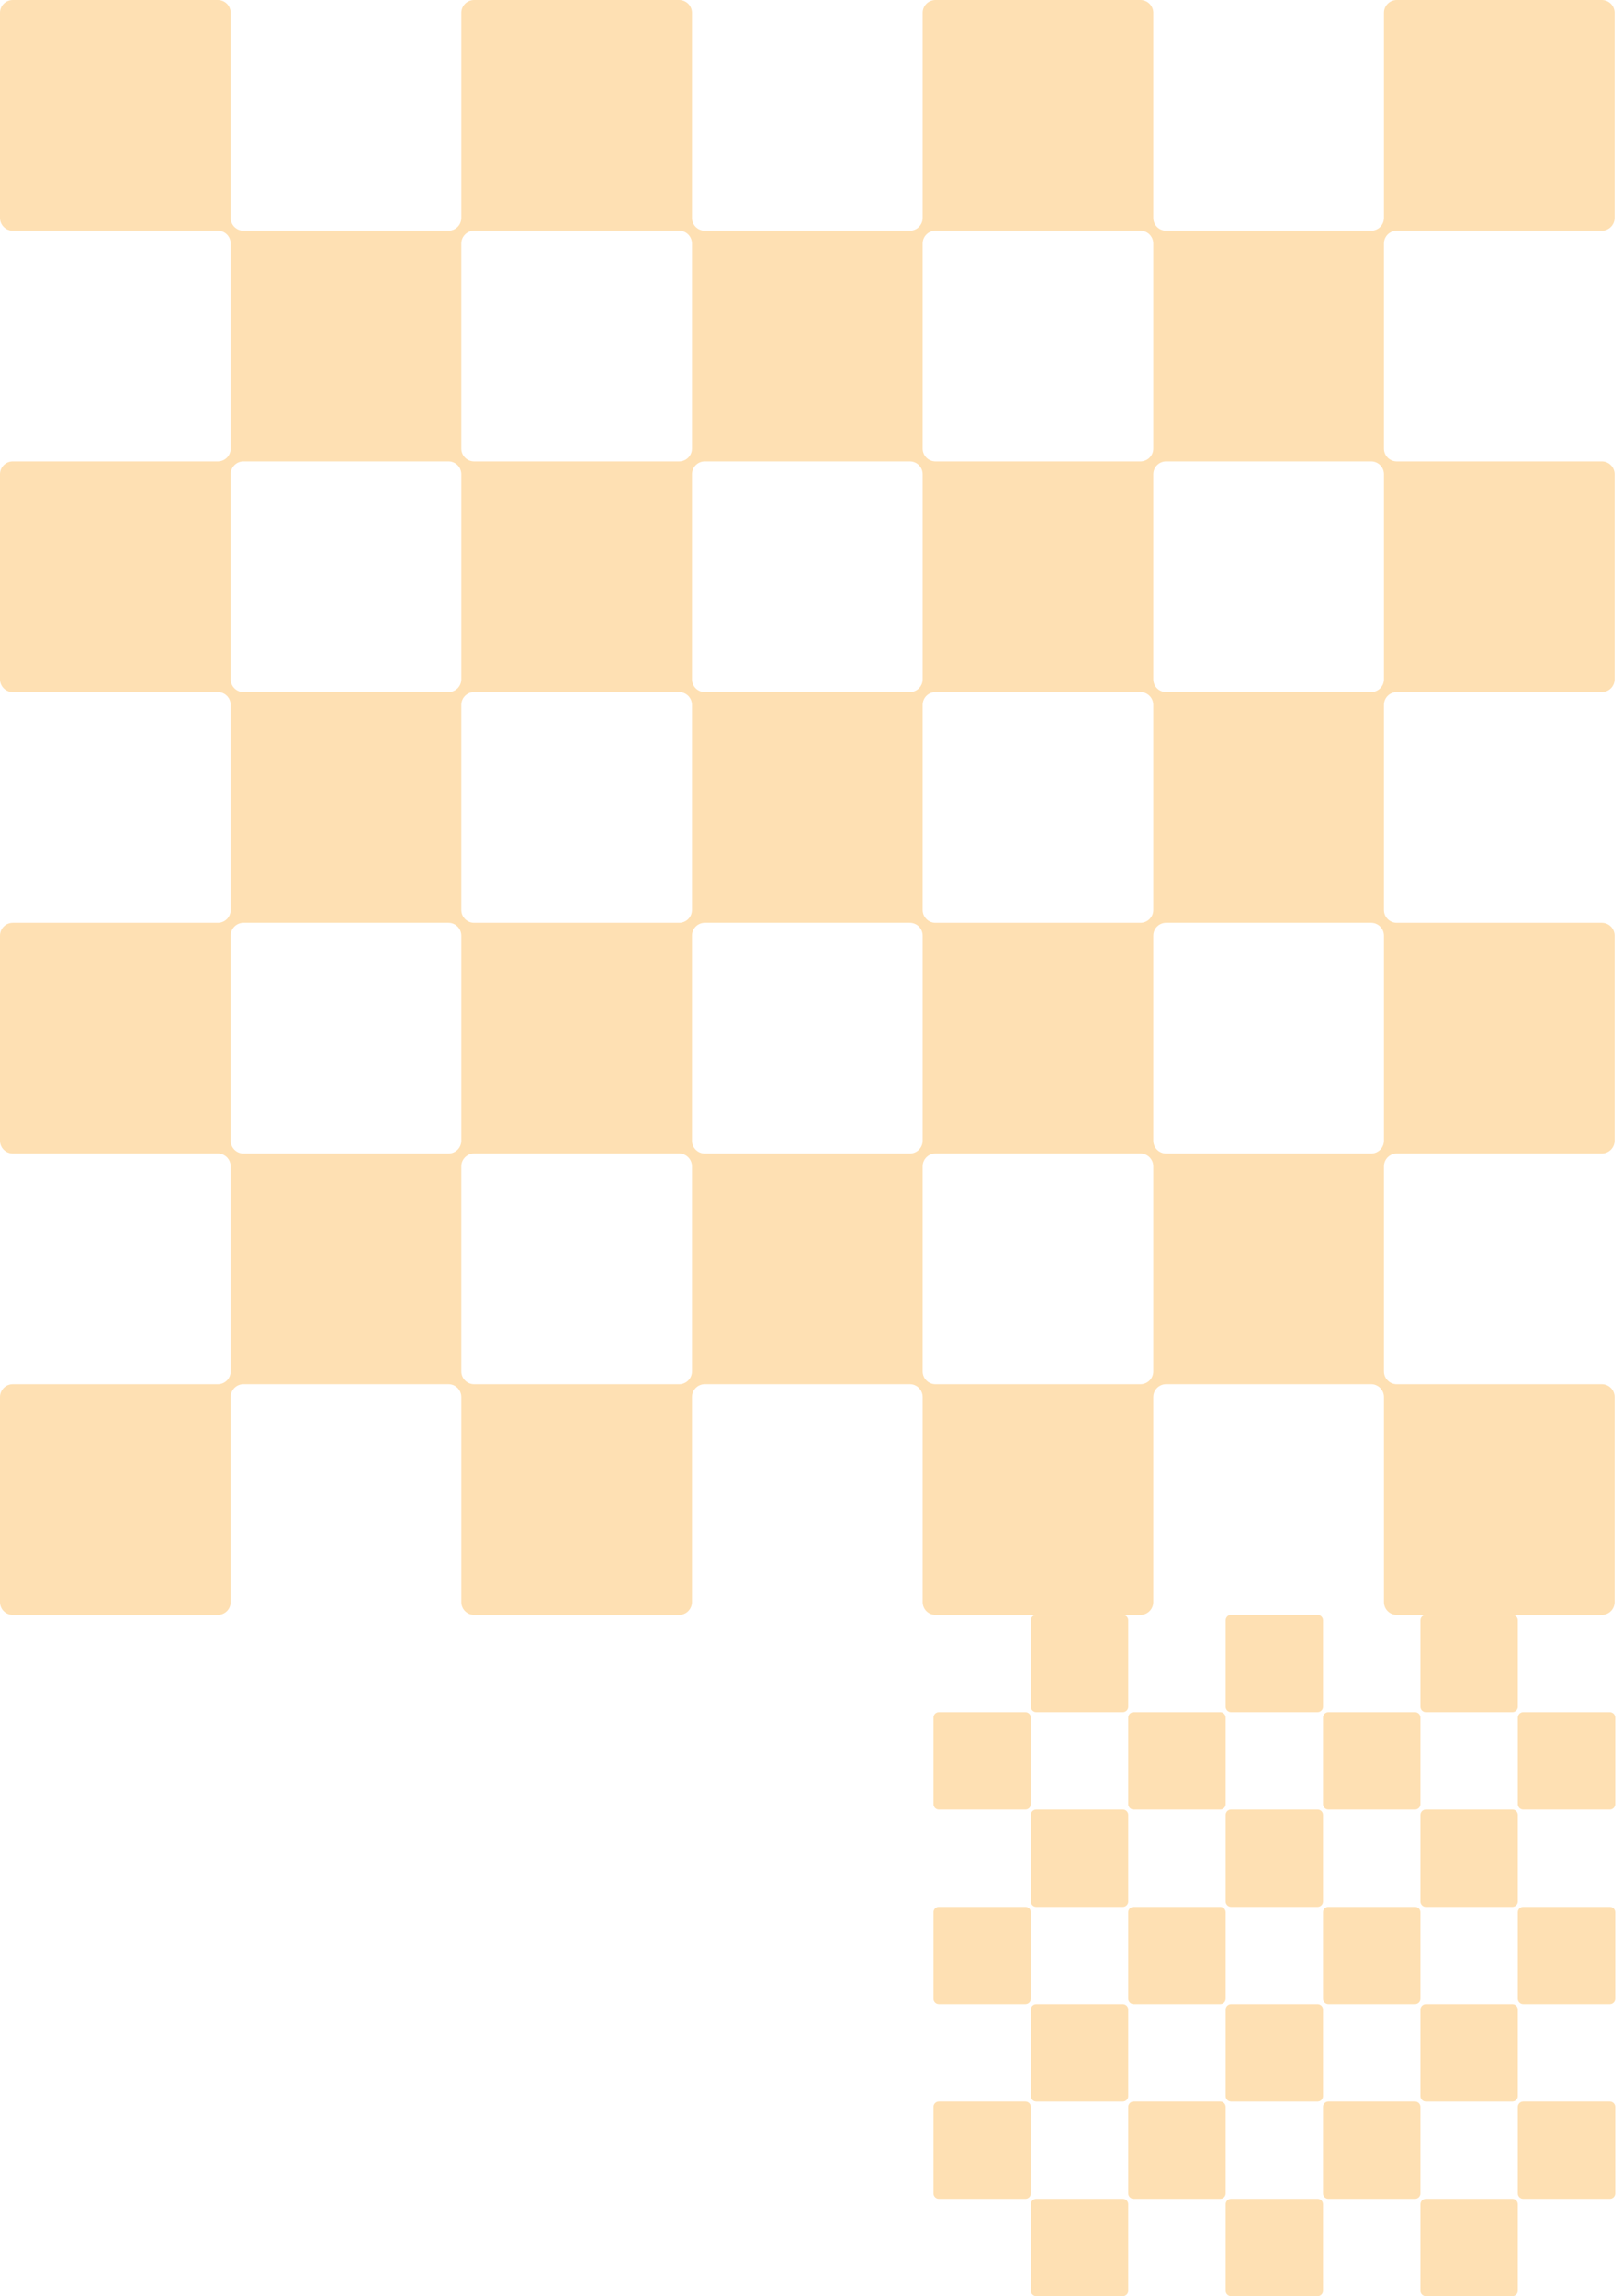<svg width="193" height="273" viewBox="0 0 193 273" fill="none" xmlns="http://www.w3.org/2000/svg">
<path d="M166.095 27.429H190.476C190.88 27.429 191.268 27.268 191.554 26.982C191.839 26.697 192 26.309 192 25.905V1.524C192 1.12 191.839 0.732 191.554 0.446C191.268 0.161 190.88 0 190.476 0H166.095C165.691 0 165.304 0.161 165.018 0.446C164.732 0.732 164.571 1.12 164.571 1.524V25.905C164.571 26.309 164.411 26.697 164.125 26.982C163.839 27.268 163.452 27.429 163.048 27.429H138.667C138.263 27.429 137.875 27.268 137.589 26.982C137.303 26.697 137.143 26.309 137.143 25.905V1.524C137.143 1.12 136.982 0.732 136.697 0.446C136.411 0.161 136.023 0 135.619 0H111.238C110.834 0 110.446 0.161 110.161 0.446C109.875 0.732 109.714 1.12 109.714 1.524V25.905C109.714 26.309 109.554 26.697 109.268 26.982C108.982 27.268 108.595 27.429 108.19 27.429H83.809C83.405 27.429 83.018 27.268 82.732 26.982C82.446 26.697 82.286 26.309 82.286 25.905V1.524C82.286 1.12 82.125 0.732 81.839 0.446C81.554 0.161 81.166 0 80.762 0H56.381C55.977 0 55.589 0.161 55.303 0.446C55.018 0.732 54.857 1.12 54.857 1.524V25.905C54.857 26.309 54.697 26.697 54.411 26.982C54.125 27.268 53.737 27.429 53.333 27.429H28.952C28.548 27.429 28.161 27.268 27.875 26.982C27.589 26.697 27.429 26.309 27.429 25.905V1.524C27.429 1.12 27.268 0.732 26.982 0.446C26.697 0.161 26.309 0 25.905 0H1.524C1.12 0 0.732 0.161 0.446 0.446C0.161 0.732 0 1.12 0 1.524V25.905C0 26.309 0.161 26.697 0.446 26.982C0.732 27.268 1.12 27.429 1.524 27.429H25.905C26.309 27.429 26.697 27.589 26.982 27.875C27.268 28.161 27.429 28.548 27.429 28.952V53.333C27.429 53.737 27.268 54.125 26.982 54.411C26.697 54.697 26.309 54.857 25.905 54.857H1.524C1.12 54.857 0.732 55.018 0.446 55.303C0.161 55.589 0 55.977 0 56.381V80.762C0 81.166 0.161 81.554 0.446 81.839C0.732 82.125 1.12 82.286 1.524 82.286H25.905C26.309 82.286 26.697 82.446 26.982 82.732C27.268 83.018 27.429 83.405 27.429 83.809V108.19C27.429 108.595 27.268 108.982 26.982 109.268C26.697 109.554 26.309 109.714 25.905 109.714H1.524C1.12 109.714 0.732 109.875 0.446 110.161C0.161 110.446 0 110.834 0 111.238V135.619C0 136.023 0.161 136.411 0.446 136.697C0.732 136.982 1.12 137.143 1.524 137.143H25.905C26.309 137.143 26.697 137.303 26.982 137.589C27.268 137.875 27.429 138.263 27.429 138.667V163.048C27.429 163.452 27.268 163.839 26.982 164.125C26.697 164.411 26.309 164.571 25.905 164.571H1.524C1.12 164.571 0.732 164.732 0.446 165.018C0.161 165.304 0 165.691 0 166.095V190.476C0 190.88 0.161 191.268 0.446 191.554C0.732 191.839 1.12 192 1.524 192H25.905C26.309 192 26.697 191.839 26.982 191.554C27.268 191.268 27.429 190.88 27.429 190.476V166.095C27.429 165.691 27.589 165.304 27.875 165.018C28.161 164.732 28.548 164.571 28.952 164.571H53.333C53.737 164.571 54.125 164.732 54.411 165.018C54.697 165.304 54.857 165.691 54.857 166.095V190.476C54.857 190.88 55.018 191.268 55.303 191.554C55.589 191.839 55.977 192 56.381 192H80.762C81.166 192 81.554 191.839 81.839 191.554C82.125 191.268 82.286 190.88 82.286 190.476V166.095C82.286 165.691 82.446 165.304 82.732 165.018C83.018 164.732 83.405 164.571 83.809 164.571H108.19C108.595 164.571 108.982 164.732 109.268 165.018C109.554 165.304 109.714 165.691 109.714 166.095V190.476C109.714 190.88 109.875 191.268 110.161 191.554C110.446 191.839 110.834 192 111.238 192H135.619C136.023 192 136.411 191.839 136.697 191.554C136.982 191.268 137.143 190.88 137.143 190.476V166.095C137.143 165.691 137.303 165.304 137.589 165.018C137.875 164.732 138.263 164.571 138.667 164.571H163.048C163.452 164.571 163.839 164.732 164.125 165.018C164.411 165.304 164.571 165.691 164.571 166.095V190.476C164.571 190.88 164.732 191.268 165.018 191.554C165.304 191.839 165.691 192 166.095 192H190.476C190.88 192 191.268 191.839 191.554 191.554C191.839 191.268 192 190.88 192 190.476V166.095C192 165.691 191.839 165.304 191.554 165.018C191.268 164.732 190.88 164.571 190.476 164.571H166.095C165.691 164.571 165.304 164.411 165.018 164.125C164.732 163.839 164.571 163.452 164.571 163.048V138.667C164.571 138.263 164.732 137.875 165.018 137.589C165.304 137.303 165.691 137.143 166.095 137.143H190.476C190.88 137.143 191.268 136.982 191.554 136.697C191.839 136.411 192 136.023 192 135.619V111.238C192 110.834 191.839 110.446 191.554 110.161C191.268 109.875 190.88 109.714 190.476 109.714H166.095C165.691 109.714 165.304 109.554 165.018 109.268C164.732 108.982 164.571 108.595 164.571 108.19V83.809C164.571 83.405 164.732 83.018 165.018 82.732C165.304 82.446 165.691 82.286 166.095 82.286H190.476C190.88 82.286 191.268 82.125 191.554 81.839C191.839 81.554 192 81.166 192 80.762V56.381C192 55.977 191.839 55.589 191.554 55.303C191.268 55.018 190.88 54.857 190.476 54.857H166.095C165.691 54.857 165.304 54.697 165.018 54.411C164.732 54.125 164.571 53.737 164.571 53.333V28.952C164.571 28.548 164.732 28.161 165.018 27.875C165.304 27.589 165.691 27.429 166.095 27.429ZM111.238 27.429H135.619C136.023 27.429 136.411 27.589 136.697 27.875C136.982 28.161 137.143 28.548 137.143 28.952V53.333C137.143 53.737 136.982 54.125 136.697 54.411C136.411 54.697 136.023 54.857 135.619 54.857H111.238C110.834 54.857 110.446 54.697 110.161 54.411C109.875 54.125 109.714 53.737 109.714 53.333V28.952C109.714 28.548 109.875 28.161 110.161 27.875C110.446 27.589 110.834 27.429 111.238 27.429ZM137.143 108.19C137.143 108.595 136.982 108.982 136.697 109.268C136.411 109.554 136.023 109.714 135.619 109.714H111.238C110.834 109.714 110.446 109.554 110.161 109.268C109.875 108.982 109.714 108.595 109.714 108.19V83.809C109.714 83.405 109.875 83.018 110.161 82.732C110.446 82.446 110.834 82.286 111.238 82.286H135.619C136.023 82.286 136.411 82.446 136.697 82.732C136.982 83.018 137.143 83.405 137.143 83.809V108.19ZM108.19 54.857C108.595 54.857 108.982 55.018 109.268 55.303C109.554 55.589 109.714 55.977 109.714 56.381V80.762C109.714 81.166 109.554 81.554 109.268 81.839C108.982 82.125 108.595 82.286 108.19 82.286H83.809C83.405 82.286 83.018 82.125 82.732 81.839C82.446 81.554 82.286 81.166 82.286 80.762V56.381C82.286 55.977 82.446 55.589 82.732 55.303C83.018 55.018 83.405 54.857 83.809 54.857H108.19ZM80.762 109.714H56.381C55.977 109.714 55.589 109.554 55.303 109.268C55.018 108.982 54.857 108.595 54.857 108.19V83.809C54.857 83.405 55.018 83.018 55.303 82.732C55.589 82.446 55.977 82.286 56.381 82.286H80.762C81.166 82.286 81.554 82.446 81.839 82.732C82.125 83.018 82.286 83.405 82.286 83.809V108.19C82.286 108.595 82.125 108.982 81.839 109.268C81.554 109.554 81.166 109.714 80.762 109.714ZM56.381 27.429H80.762C81.166 27.429 81.554 27.589 81.839 27.875C82.125 28.161 82.286 28.548 82.286 28.952V53.333C82.286 53.737 82.125 54.125 81.839 54.411C81.554 54.697 81.166 54.857 80.762 54.857H56.381C55.977 54.857 55.589 54.697 55.303 54.411C55.018 54.125 54.857 53.737 54.857 53.333V28.952C54.857 28.548 55.018 28.161 55.303 27.875C55.589 27.589 55.977 27.429 56.381 27.429ZM28.952 54.857H53.333C53.737 54.857 54.125 55.018 54.411 55.303C54.697 55.589 54.857 55.977 54.857 56.381V80.762C54.857 81.166 54.697 81.554 54.411 81.839C54.125 82.125 53.737 82.286 53.333 82.286H28.952C28.548 82.286 28.161 82.125 27.875 81.839C27.589 81.554 27.429 81.166 27.429 80.762V56.381C27.429 55.977 27.589 55.589 27.875 55.303C28.161 55.018 28.548 54.857 28.952 54.857ZM28.952 137.143C28.548 137.143 28.161 136.982 27.875 136.697C27.589 136.411 27.429 136.023 27.429 135.619V111.238C27.429 110.834 27.589 110.446 27.875 110.161C28.161 109.875 28.548 109.714 28.952 109.714H53.333C53.737 109.714 54.125 109.875 54.411 110.161C54.697 110.446 54.857 110.834 54.857 111.238V135.619C54.857 136.023 54.697 136.411 54.411 136.697C54.125 136.982 53.737 137.143 53.333 137.143H28.952ZM80.762 164.571H56.381C55.977 164.571 55.589 164.411 55.303 164.125C55.018 163.839 54.857 163.452 54.857 163.048V138.667C54.857 138.263 55.018 137.875 55.303 137.589C55.589 137.303 55.977 137.143 56.381 137.143H80.762C81.166 137.143 81.554 137.303 81.839 137.589C82.125 137.875 82.286 138.263 82.286 138.667V163.048C82.286 163.452 82.125 163.839 81.839 164.125C81.554 164.411 81.166 164.571 80.762 164.571ZM83.809 137.143C83.405 137.143 83.018 136.982 82.732 136.697C82.446 136.411 82.286 136.023 82.286 135.619V111.238C82.286 110.834 82.446 110.446 82.732 110.161C83.018 109.875 83.405 109.714 83.809 109.714H108.19C108.595 109.714 108.982 109.875 109.268 110.161C109.554 110.446 109.714 110.834 109.714 111.238V135.619C109.714 136.023 109.554 136.411 109.268 136.697C108.982 136.982 108.595 137.143 108.19 137.143H83.809ZM135.619 164.571H111.238C110.834 164.571 110.446 164.411 110.161 164.125C109.875 163.839 109.714 163.452 109.714 163.048V138.667C109.714 138.263 109.875 137.875 110.161 137.589C110.446 137.303 110.834 137.143 111.238 137.143H135.619C136.023 137.143 136.411 137.303 136.697 137.589C136.982 137.875 137.143 138.263 137.143 138.667V163.048C137.143 163.452 136.982 163.839 136.697 164.125C136.411 164.411 136.023 164.571 135.619 164.571ZM163.048 137.143H138.667C138.263 137.143 137.875 136.982 137.589 136.697C137.303 136.411 137.143 136.023 137.143 135.619V111.238C137.143 110.834 137.303 110.446 137.589 110.161C137.875 109.875 138.263 109.714 138.667 109.714H163.048C163.452 109.714 163.839 109.875 164.125 110.161C164.411 110.446 164.571 110.834 164.571 111.238V135.619C164.571 136.023 164.411 136.411 164.125 136.697C163.839 136.982 163.452 137.143 163.048 137.143ZM163.048 82.286H138.667C138.263 82.286 137.875 82.125 137.589 81.839C137.303 81.554 137.143 81.166 137.143 80.762V56.381C137.143 55.977 137.303 55.589 137.589 55.303C137.875 55.018 138.263 54.857 138.667 54.857H163.048C163.452 54.857 163.839 55.018 164.125 55.303C164.411 55.589 164.571 55.977 164.571 56.381V80.762C164.571 81.166 164.411 81.554 164.125 81.839C163.839 82.125 163.452 82.286 163.048 82.286Z" fill="#FEE0B3"/>
<path d="M121.939 203.571H111.643C111.288 203.571 111 203.859 111 204.214V214.5C111 214.855 111.288 215.143 111.643 215.143H121.939C122.294 215.143 122.582 214.855 122.582 214.5V204.214C122.582 203.859 122.294 203.571 121.939 203.571Z" fill="#FEE0B3"/>
<path d="M133.521 192H123.226C122.871 192 122.583 192.288 122.583 192.643V202.929C122.583 203.284 122.871 203.571 123.226 203.571H133.521C133.876 203.571 134.165 203.284 134.165 202.929V192.643C134.165 192.288 133.876 192 133.521 192Z" fill="#FEE0B3"/>
<path d="M156.685 192H146.39C146.034 192 145.746 192.288 145.746 192.643V202.929C145.746 203.284 146.034 203.571 146.39 203.571H156.685C157.04 203.571 157.328 203.284 157.328 202.929V192.643C157.328 192.288 157.04 192 156.685 192Z" fill="#FEE0B3"/>
<path d="M179.849 192H169.554C169.199 192 168.911 192.288 168.911 192.643V202.929C168.911 203.284 169.199 203.571 169.554 203.571H179.849C180.205 203.571 180.493 203.284 180.493 202.929V192.643C180.493 192.288 180.205 192 179.849 192Z" fill="#FEE0B3"/>
<path d="M133.521 215.143H123.226C122.871 215.143 122.583 215.43 122.583 215.785V226.071C122.583 226.426 122.871 226.714 123.226 226.714H133.521C133.876 226.714 134.165 226.426 134.165 226.071V215.785C134.165 215.43 133.876 215.143 133.521 215.143Z" fill="#FEE0B3"/>
<path d="M156.685 215.143H146.39C146.034 215.143 145.746 215.43 145.746 215.785V226.071C145.746 226.426 146.034 226.714 146.39 226.714H156.685C157.04 226.714 157.328 226.426 157.328 226.071V215.785C157.328 215.43 157.04 215.143 156.685 215.143Z" fill="#FEE0B3"/>
<path d="M179.849 215.143H169.554C169.199 215.143 168.911 215.43 168.911 215.785V226.071C168.911 226.426 169.199 226.714 169.554 226.714H179.849C180.205 226.714 180.493 226.426 180.493 226.071V215.785C180.493 215.43 180.205 215.143 179.849 215.143Z" fill="#FEE0B3"/>
<path d="M133.521 238.286H123.226C122.871 238.286 122.583 238.574 122.583 238.929V249.215C122.583 249.57 122.871 249.858 123.226 249.858H133.521C133.876 249.858 134.165 249.57 134.165 249.215V238.929C134.165 238.574 133.876 238.286 133.521 238.286Z" fill="#FEE0B3"/>
<path d="M156.685 238.286H146.39C146.034 238.286 145.746 238.574 145.746 238.929V249.215C145.746 249.57 146.034 249.858 146.39 249.858H156.685C157.04 249.858 157.328 249.57 157.328 249.215V238.929C157.328 238.574 157.04 238.286 156.685 238.286Z" fill="#FEE0B3"/>
<path d="M179.849 238.286H169.554C169.199 238.286 168.911 238.574 168.911 238.929V249.215C168.911 249.57 169.199 249.858 169.554 249.858H179.849C180.205 249.858 180.493 249.57 180.493 249.215V238.929C180.493 238.574 180.205 238.286 179.849 238.286Z" fill="#FEE0B3"/>
<path d="M145.102 203.571H134.807C134.452 203.571 134.164 203.859 134.164 204.214V214.5C134.164 214.855 134.452 215.143 134.807 215.143H145.102C145.458 215.143 145.746 214.855 145.746 214.5V204.214C145.746 203.859 145.458 203.571 145.102 203.571Z" fill="#FEE0B3"/>
<path d="M168.267 203.571H157.972C157.616 203.571 157.328 203.859 157.328 204.214V214.5C157.328 214.855 157.616 215.143 157.972 215.143H168.267C168.622 215.143 168.91 214.855 168.91 214.5V204.214C168.91 203.859 168.622 203.571 168.267 203.571Z" fill="#FEE0B3"/>
<path d="M191.43 203.571H181.135C180.78 203.571 180.492 203.859 180.492 204.214V214.5C180.492 214.855 180.78 215.143 181.135 215.143H191.43C191.786 215.143 192.074 214.855 192.074 214.5V204.214C192.074 203.859 191.786 203.571 191.43 203.571Z" fill="#FEE0B3"/>
<path d="M121.939 226.714H111.643C111.288 226.714 111 227.002 111 227.357V237.642C111 237.997 111.288 238.285 111.643 238.285H121.939C122.294 238.285 122.582 237.997 122.582 237.642V227.357C122.582 227.002 122.294 226.714 121.939 226.714Z" fill="#FEE0B3"/>
<path d="M145.102 226.714H134.807C134.452 226.714 134.164 227.002 134.164 227.357V237.642C134.164 237.997 134.452 238.285 134.807 238.285H145.102C145.458 238.285 145.746 237.997 145.746 237.642V227.357C145.746 227.002 145.458 226.714 145.102 226.714Z" fill="#FEE0B3"/>
<path d="M168.267 226.714H157.972C157.616 226.714 157.328 227.002 157.328 227.357V237.642C157.328 237.997 157.616 238.285 157.972 238.285H168.267C168.622 238.285 168.91 237.997 168.91 237.642V227.357C168.91 227.002 168.622 226.714 168.267 226.714Z" fill="#FEE0B3"/>
<path d="M191.43 226.714H181.135C180.78 226.714 180.492 227.002 180.492 227.357V237.642C180.492 237.997 180.78 238.285 181.135 238.285H191.43C191.786 238.285 192.074 237.997 192.074 237.642V227.357C192.074 227.002 191.786 226.714 191.43 226.714Z" fill="#FEE0B3"/>
<path d="M121.939 249.857H111.643C111.288 249.857 111 250.145 111 250.5V260.786C111 261.141 111.288 261.429 111.643 261.429H121.939C122.294 261.429 122.582 261.141 122.582 260.786V250.5C122.582 250.145 122.294 249.857 121.939 249.857Z" fill="#FEE0B3"/>
<path d="M145.102 249.857H134.807C134.452 249.857 134.164 250.145 134.164 250.5V260.786C134.164 261.141 134.452 261.429 134.807 261.429H145.102C145.458 261.429 145.746 261.141 145.746 260.786V250.5C145.746 250.145 145.458 249.857 145.102 249.857Z" fill="#FEE0B3"/>
<path d="M168.267 249.857H157.972C157.616 249.857 157.328 250.145 157.328 250.5V260.786C157.328 261.141 157.616 261.429 157.972 261.429H168.267C168.622 261.429 168.91 261.141 168.91 260.786V250.5C168.91 250.145 168.622 249.857 168.267 249.857Z" fill="#FEE0B3"/>
<path d="M191.43 249.857H181.135C180.78 249.857 180.492 250.145 180.492 250.5V260.786C180.492 261.141 180.78 261.429 181.135 261.429H191.43C191.786 261.429 192.074 261.141 192.074 260.786V250.5C192.074 250.145 191.786 249.857 191.43 249.857Z" fill="#FEE0B3"/>
<path d="M133.521 261.429H123.226C122.871 261.429 122.583 261.717 122.583 262.072V272.357C122.583 272.712 122.871 273 123.226 273H133.521C133.876 273 134.165 272.712 134.165 272.357V262.072C134.165 261.717 133.876 261.429 133.521 261.429Z" fill="#FEE0B3"/>
<path d="M156.685 261.429H146.39C146.034 261.429 145.746 261.717 145.746 262.072V272.357C145.746 272.712 146.034 273 146.39 273H156.685C157.04 273 157.328 272.712 157.328 272.357V262.072C157.328 261.717 157.04 261.429 156.685 261.429Z" fill="#FEE0B3"/>
<path d="M179.849 261.429H169.554C169.199 261.429 168.911 261.717 168.911 262.072V272.357C168.911 272.712 169.199 273 169.554 273H179.849C180.205 273 180.493 272.712 180.493 272.357V262.072C180.493 261.717 180.205 261.429 179.849 261.429Z" fill="#FEE0B3"/>
</svg>